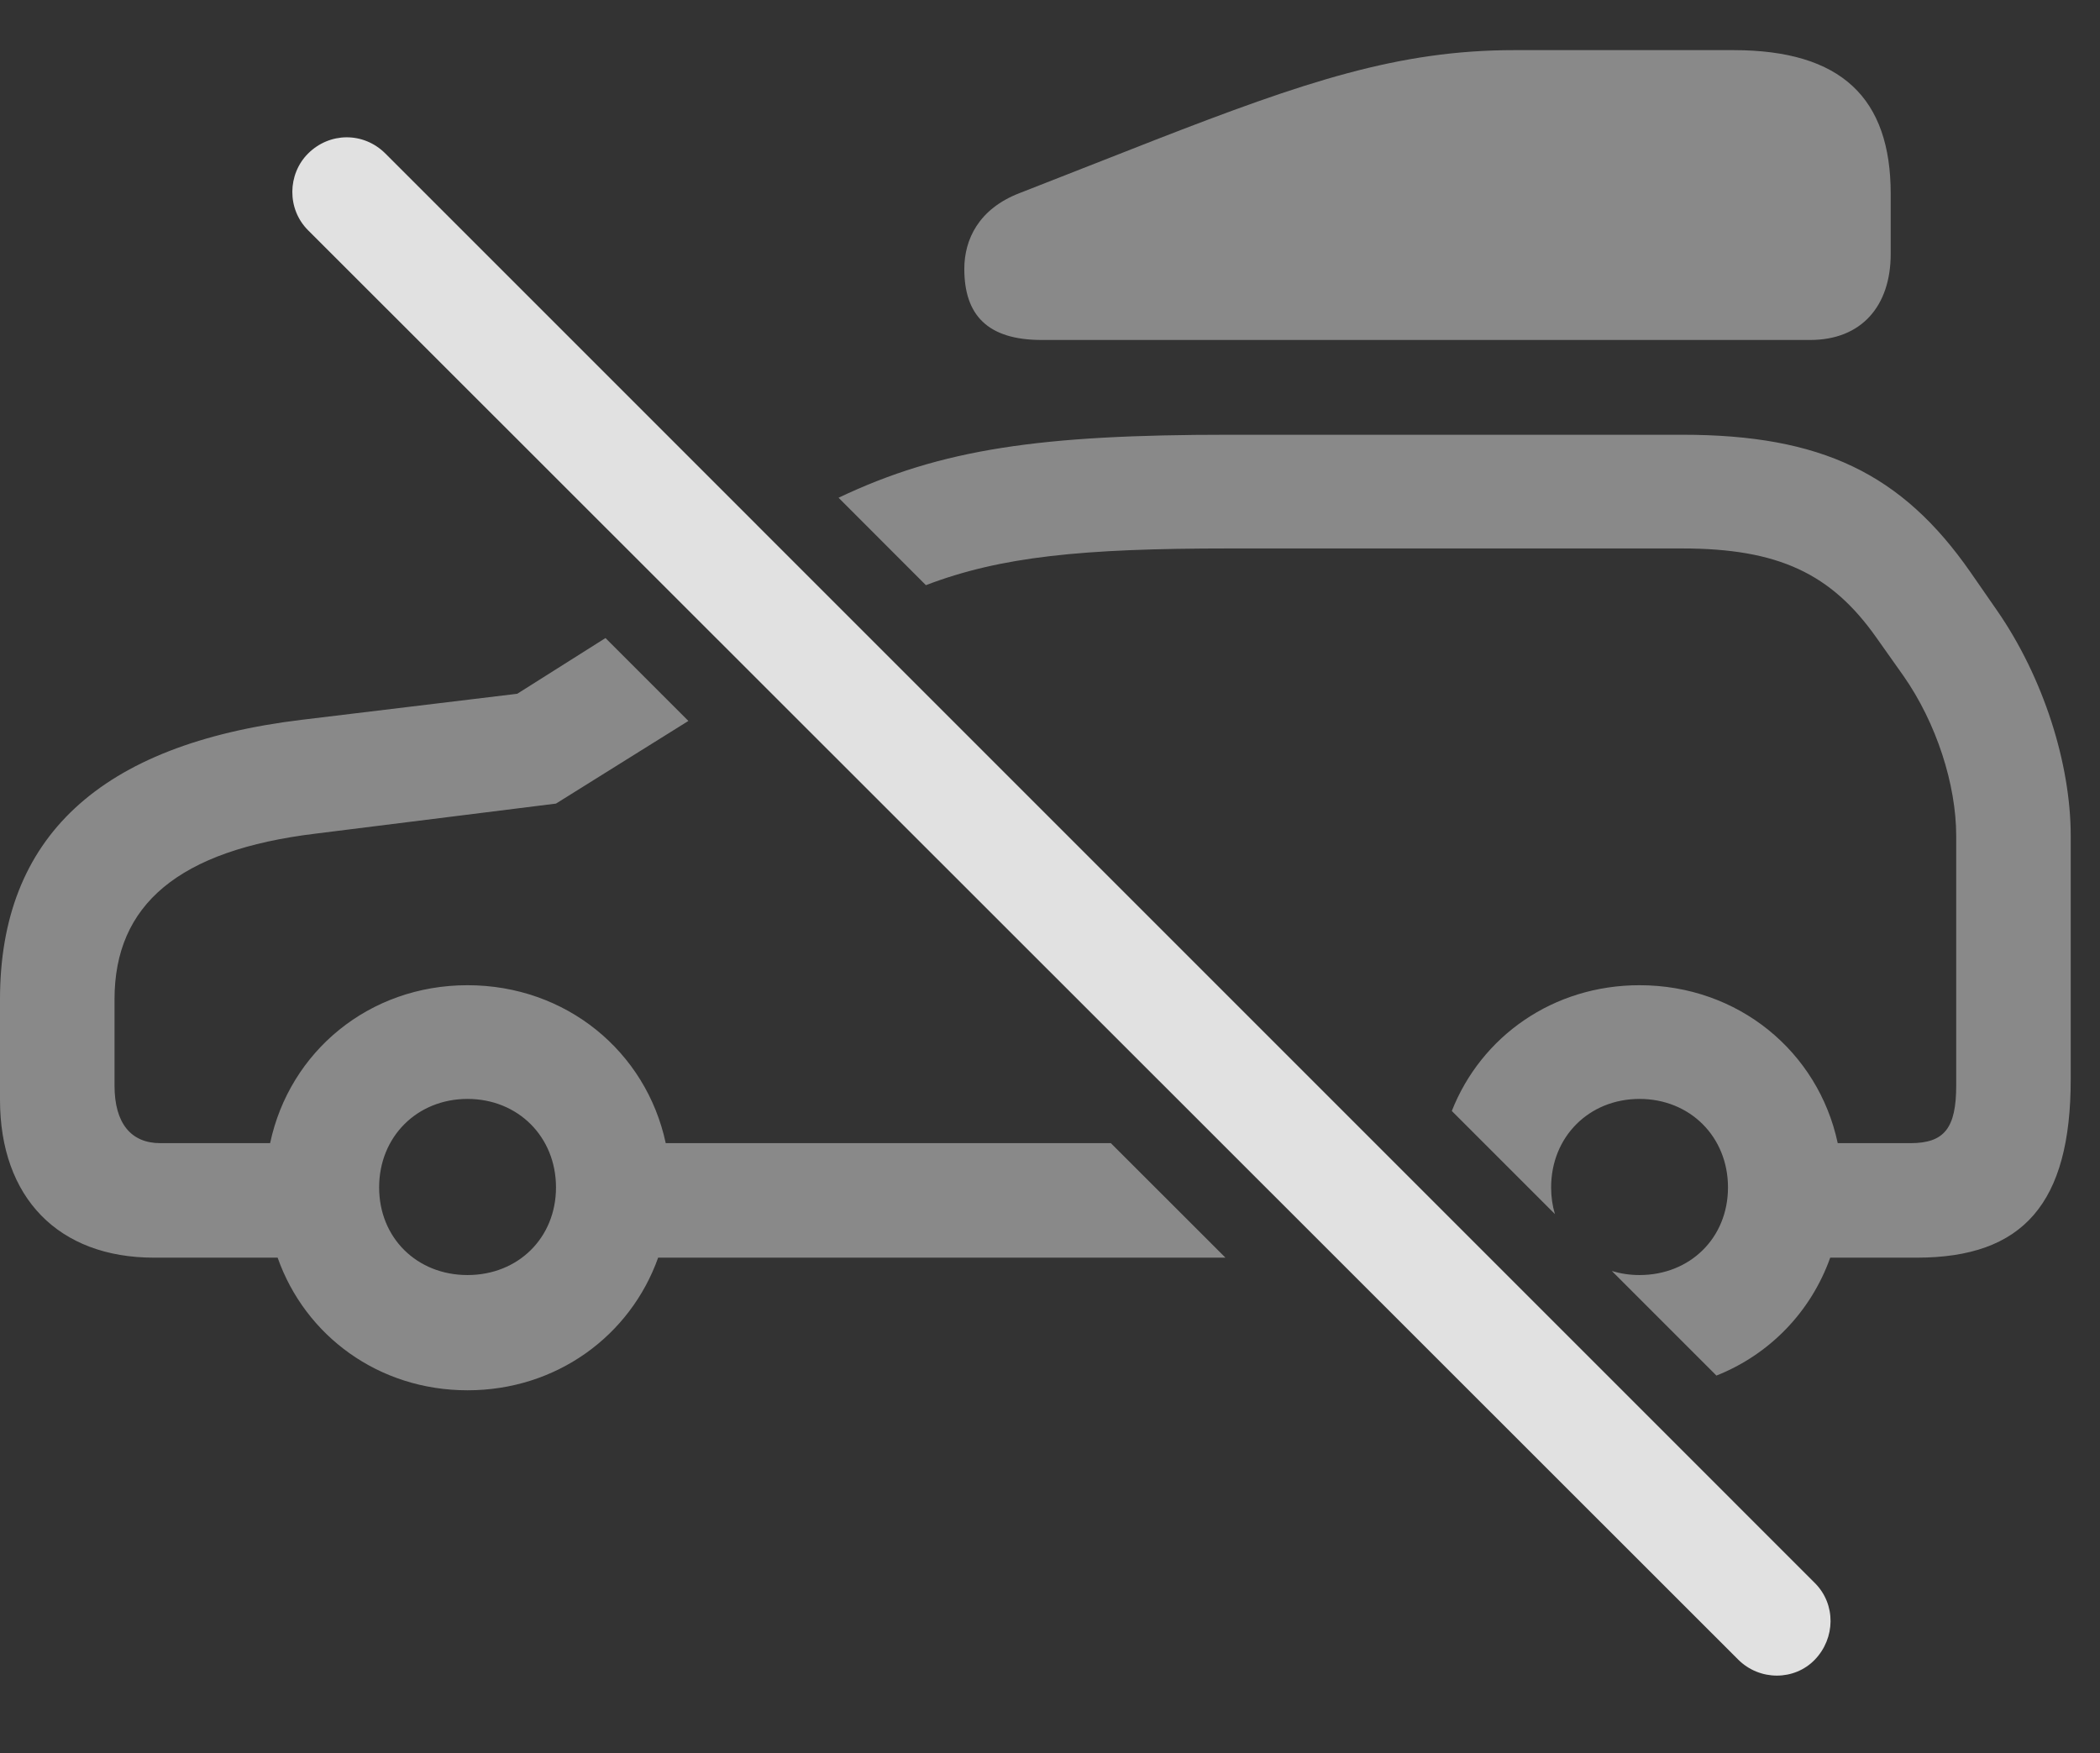 <?xml version="1.0" encoding="UTF-8"?>
<!--Generator: Apple Native CoreSVG 341-->
<!DOCTYPE svg
PUBLIC "-//W3C//DTD SVG 1.1//EN"
       "http://www.w3.org/Graphics/SVG/1.1/DTD/svg11.dtd">
<svg version="1.1" xmlns="http://www.w3.org/2000/svg" xmlns:xlink="http://www.w3.org/1999/xlink" viewBox="0 0 25.967 21.68">
 <rect x="0" y="0" width="25.967" height="21.68" fill="#333333" stroke="none"/>
 <g>
  <rect height="21.68" opacity="0" width="25.967" x="0" y="0"/>
  <path d="M8.512 8.915L6.875 9.937L3.906 10.308C2.207 10.513 1.416 11.187 1.416 12.358L1.416 13.423C1.416 13.892 1.621 14.136 1.982 14.136L3.34 14.136C3.581 13.002 4.564 12.183 5.781 12.183C6.999 12.183 7.989 13.002 8.232 14.136L13.736 14.136L15.153 15.552L8.138 15.552C7.794 16.519 6.88 17.192 5.781 17.192C4.682 17.192 3.774 16.519 3.433 15.552L1.904 15.552C0.723 15.552 0 14.81 0 13.599L0 12.358C0 10.357 1.23 9.204 3.73 8.901L6.396 8.579L7.487 7.89ZM24.365 7.075L24.697 7.554C25.264 8.374 25.605 9.438 25.605 10.337L25.605 13.345C25.605 14.878 25.02 15.552 23.701 15.552L22.631 15.552C22.393 16.221 21.881 16.75 21.224 17.01L19.931 15.717C20.037 15.749 20.152 15.767 20.273 15.767C20.898 15.767 21.367 15.308 21.367 14.683C21.367 14.058 20.898 13.589 20.273 13.589C19.648 13.589 19.18 14.058 19.18 14.683C19.18 14.799 19.196 14.91 19.227 15.013L17.952 13.738C18.315 12.816 19.204 12.183 20.273 12.183C21.491 12.183 22.482 13.002 22.724 14.136L23.623 14.136C24.043 14.136 24.189 13.95 24.189 13.423L24.189 10.337C24.189 9.702 23.945 8.94 23.535 8.355L23.203 7.886C22.646 7.095 21.992 6.782 20.801 6.782L15.195 6.782C13.381 6.782 12.376 6.882 11.449 7.236L10.369 6.155C11.644 5.548 12.879 5.376 15.195 5.376L20.801 5.376C22.52 5.376 23.516 5.855 24.365 7.075ZM4.688 14.683C4.688 15.308 5.156 15.767 5.781 15.767C6.406 15.767 6.875 15.308 6.875 14.683C6.875 14.058 6.406 13.589 5.781 13.589C5.156 13.589 4.688 14.058 4.688 14.683Z" fill="white" fill-opacity="0.425"/>
  <path d="M23.379 2.397L23.379 3.14C23.379 3.784 23.018 4.204 22.383 4.204L12.881 4.204C12.207 4.204 11.924 3.892 11.924 3.325C11.924 2.964 12.1 2.583 12.607 2.388L14.277 1.733C16.133 1.011 17.295 0.62 18.721 0.62L21.436 0.62C22.773 0.62 23.379 1.216 23.379 2.397Z" fill="white" fill-opacity="0.425"/>
  <path d="M21.494 20.523C21.758 20.786 22.188 20.786 22.441 20.523C22.695 20.259 22.705 19.839 22.441 19.575L4.766 1.899C4.492 1.626 4.072 1.636 3.809 1.899C3.555 2.153 3.545 2.583 3.809 2.847Z" fill="white" fill-opacity="0.85"/>
 </g>
</svg>
